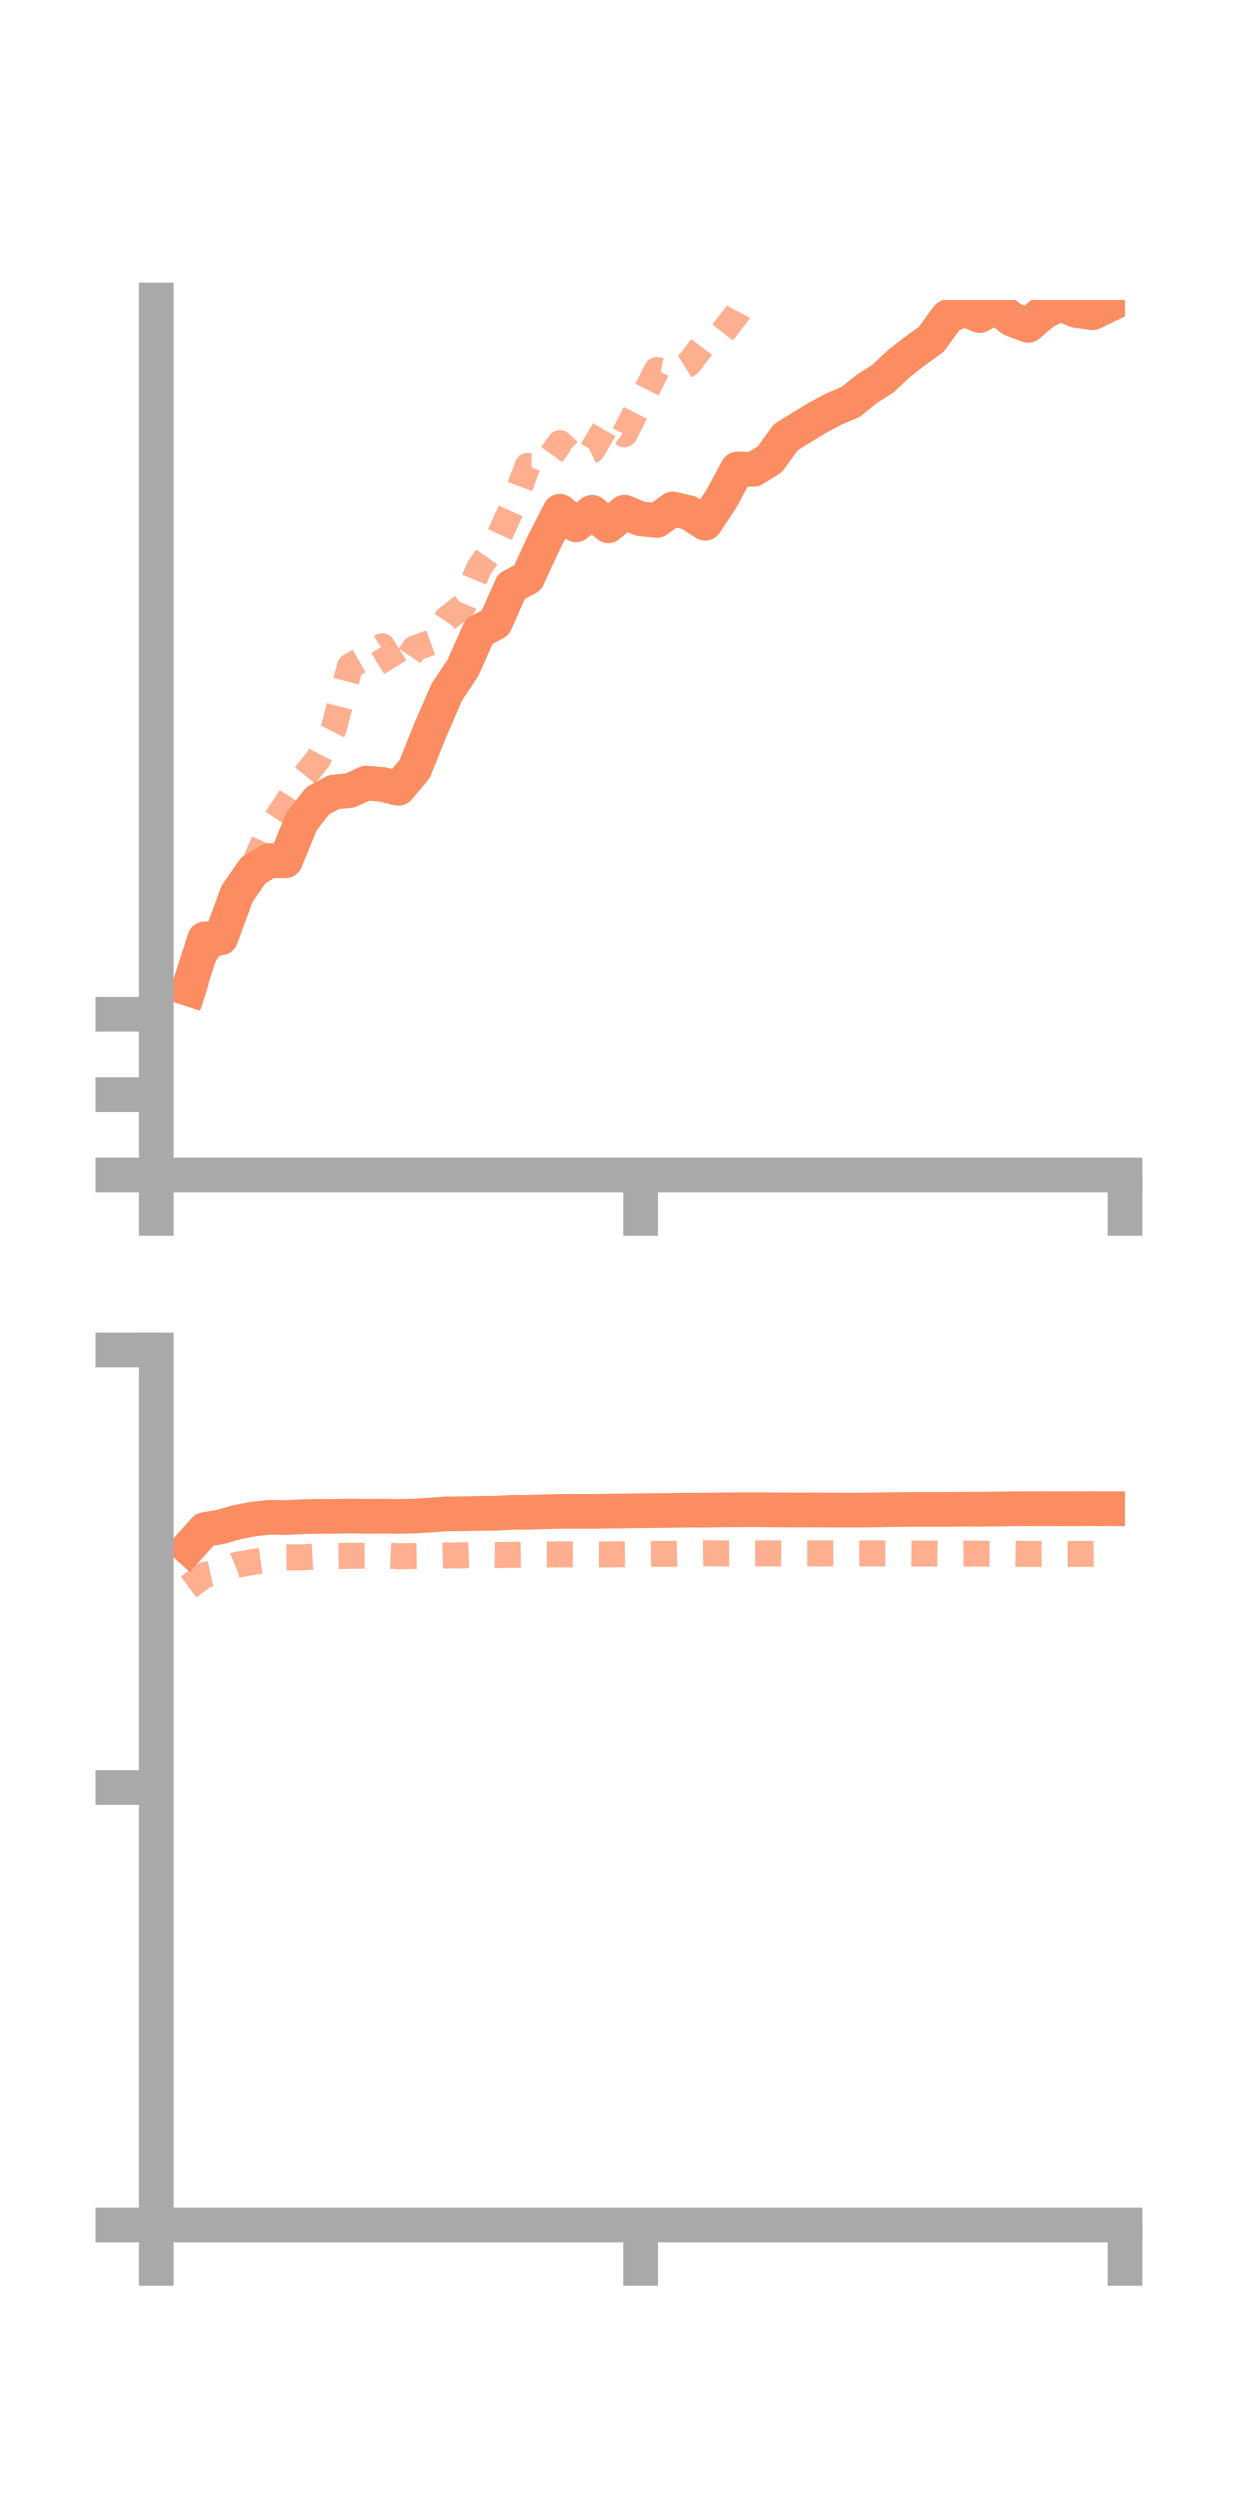 <?xml version="1.0" encoding="utf-8" standalone="no"?>
<!DOCTYPE svg PUBLIC "-//W3C//DTD SVG 1.1//EN"
  "http://www.w3.org/Graphics/SVG/1.1/DTD/svg11.dtd">
<!-- Created with matplotlib (https://matplotlib.org/) -->
<svg height="144pt" version="1.1" viewBox="0 0 72 144" width="72pt" xmlns="http://www.w3.org/2000/svg" xmlns:xlink="http://www.w3.org/1999/xlink">
 <defs>
  <style type="text/css">*{stroke-linecap:butt;stroke-linejoin:round;}</style>
 </defs>
 <g id="figure_1">
  <g id="patch_1">
   <path d="M 0 144 
L 72 144 
L 72 0 
L 0 0 
z
" style="fill:none;"/>
  </g>
  <g id="axes_1">
   <g id="patch_2">
    <path d="M 9 67.68 
L 64.8 67.68 
L 64.8 17.28 
L 9 17.28 
z
" style="fill:none;"/>
   </g>
   <g id="matplotlib.axis_1">
    <g id="xtick_1">
     <g id="line2d_1">
      <defs>
       <path d="M 0 0 
L 0 3.5 
" id="mb7ae1596e6" style="stroke:#a9a9a9;stroke-width:2;"/>
      </defs>
      <g>
       <use style="fill:#a9a9a9;stroke:#a9a9a9;stroke-width:2;" x="9" xlink:href="#mb7ae1596e6" y="67.68"/>
      </g>
     </g>
    </g>
    <g id="xtick_2">
     <g id="line2d_2">
      <g>
       <use style="fill:#a9a9a9;stroke:#a9a9a9;stroke-width:2;" x="36.9" xlink:href="#mb7ae1596e6" y="67.68"/>
      </g>
     </g>
    </g>
    <g id="xtick_3">
     <g id="line2d_3">
      <g>
       <use style="fill:#a9a9a9;stroke:#a9a9a9;stroke-width:2;" x="64.8" xlink:href="#mb7ae1596e6" y="67.68"/>
      </g>
     </g>
    </g>
   </g>
   <g id="matplotlib.axis_2">
    <g id="ytick_1">
     <g id="line2d_4">
      <defs>
       <path d="M 0 0 
L -3.5 0 
" id="m812263de4a" style="stroke:#a9a9a9;stroke-width:2;"/>
      </defs>
      <g>
       <use style="fill:#a9a9a9;stroke:#a9a9a9;stroke-width:2;" x="9" xlink:href="#m812263de4a" y="67.68"/>
      </g>
     </g>
    </g>
    <g id="ytick_2">
     <g id="line2d_5">
      <g>
       <use style="fill:#a9a9a9;stroke:#a9a9a9;stroke-width:2;" x="9" xlink:href="#m812263de4a" y="63.051"/>
      </g>
     </g>
    </g>
    <g id="ytick_3">
     <g id="line2d_6">
      <g>
       <use style="fill:#a9a9a9;stroke:#a9a9a9;stroke-width:2;" x="9" xlink:href="#m812263de4a" y="58.421"/>
      </g>
     </g>
    </g>
   </g>
   <g id="line2d_7">
    <path clip-path="url(#pcb5cf6cacc)" d="M 10.86 56.952 
L 11.79 54.082 
L 12.72 54.023 
L 13.65 51.493 
L 14.58 50.143 
L 15.51 49.572 
L 16.44 49.583 
L 17.37 47.318 
L 18.3 46.125 
L 19.23 45.625 
L 20.16 45.532 
L 21.09 45.107 
L 22.02 45.182 
L 22.95 45.407 
L 23.88 44.306 
L 24.81 41.993 
L 25.74 39.86 
L 26.67 38.459 
L 27.6 36.367 
L 28.53 35.874 
L 29.46 33.776 
L 30.39 33.279 
L 31.32 31.264 
L 32.25 29.449 
L 33.18 30.229 
L 34.11 29.507 
L 35.04 30.284 
L 35.97 29.5 
L 36.9 29.882 
L 37.83 29.979 
L 38.76 29.314 
L 39.69 29.536 
L 40.62 30.139 
L 41.55 28.732 
L 42.48 27.014 
L 43.41 27.03 
L 44.34 26.458 
L 45.27 25.177 
L 46.2 24.603 
L 47.13 24.039 
L 48.06 23.548 
L 48.99 23.155 
L 49.92 22.405 
L 50.85 21.812 
L 51.78 20.944 
L 52.71 20.213 
L 53.64 19.549 
L 54.57 18.266 
L 55.5 17.796 
L 56.43 18.177 
L 57.36 17.653 
L 58.29 18.394 
L 59.22 18.743 
L 60.15 17.953 
L 61.08 17.511 
L 62.01 17.887 
L 62.94 18.015 
L 63.87 17.565 
" style="fill:none;stroke:#fc8d62;stroke-linecap:square;stroke-width:2;"/>
   </g>
   <g id="line2d_8">
    <path clip-path="url(#pcb5cf6cacc)" d="M 10.86 57.919 
L 11.79 54.931 
L 12.72 53.974 
L 13.65 51.665 
L 14.58 49.923 
L 15.51 47.783 
L 16.44 46.377 
L 17.37 44.905 
L 18.3 43.763 
L 19.23 41.947 
L 20.16 38.375 
L 21.09 37.844 
L 22.02 37.225 
L 22.95 38.728 
L 23.88 37.348 
L 24.81 37.016 
L 25.74 35.639 
L 26.67 34.919 
L 27.6 32.708 
L 28.53 31.374 
L 29.46 29.322 
L 30.39 26.84 
L 31.32 26.839 
L 32.25 25.523 
L 33.18 26.402 
L 34.11 25.938 
L 35.04 24.343 
L 35.97 25.014 
L 36.9 23.186 
L 37.83 21.316 
L 38.76 21.513 
L 39.69 20.937 
L 40.62 19.711 
L 41.55 19.242 
L 42.48 18.043 
L 43.41 16.282 
L 44.34 15.945 
L 45.27 15.383 
L 46.2 15.121 
L 47.13 14.552 
L 48.06 13.504 
L 48.99 12.321 
L 49.92 11.388 
L 50.85 10.685 
L 51.78 10.271 
L 52.71 11.411 
L 53.64 10.898 
L 54.57 10.895 
L 55.5 9.368 
L 56.43 9.962 
L 57.36 10.201 
L 58.29 10.557 
L 59.22 10.156 
L 60.15 10.228 
L 61.08 10.734 
L 62.01 9.564 
L 62.94 6.914 
L 63.87 6.525 
" style="fill:none;stroke:#fc8d62;stroke-dasharray:1.5,1.5;stroke-dashoffset:0;stroke-opacity:0.7;stroke-width:1.5;"/>
   </g>
   <g id="patch_3">
    <path d="M 9 67.68 
L 9 17.28 
" style="fill:none;stroke:#a9a9a9;stroke-linecap:square;stroke-linejoin:miter;stroke-width:2;"/>
   </g>
   <g id="patch_4">
    <path d="M 64.8 67.68 
L 64.8 17.28 
" style="fill:none;"/>
   </g>
   <g id="patch_5">
    <path d="M 9 67.68 
L 64.8 67.68 
" style="fill:none;stroke:#a9a9a9;stroke-linecap:square;stroke-linejoin:miter;stroke-width:2;"/>
   </g>
   <g id="patch_6">
    <path d="M 9 17.28 
L 64.8 17.28 
" style="fill:none;"/>
   </g>
  </g>
  <g id="axes_2">
   <g id="patch_7">
    <path d="M 9 128.16 
L 64.8 128.16 
L 64.8 77.76 
L 9 77.76 
z
" style="fill:none;"/>
   </g>
   <g id="matplotlib.axis_3">
    <g id="xtick_4">
     <g id="line2d_9">
      <g>
       <use style="fill:#a9a9a9;stroke:#a9a9a9;stroke-width:2;" x="9" xlink:href="#mb7ae1596e6" y="128.16"/>
      </g>
     </g>
    </g>
    <g id="xtick_5">
     <g id="line2d_10">
      <g>
       <use style="fill:#a9a9a9;stroke:#a9a9a9;stroke-width:2;" x="36.9" xlink:href="#mb7ae1596e6" y="128.16"/>
      </g>
     </g>
    </g>
    <g id="xtick_6">
     <g id="line2d_11">
      <g>
       <use style="fill:#a9a9a9;stroke:#a9a9a9;stroke-width:2;" x="64.8" xlink:href="#mb7ae1596e6" y="128.16"/>
      </g>
     </g>
    </g>
   </g>
   <g id="matplotlib.axis_4">
    <g id="ytick_4">
     <g id="line2d_12">
      <g>
       <use style="fill:#a9a9a9;stroke:#a9a9a9;stroke-width:2;" x="9" xlink:href="#m812263de4a" y="128.16"/>
      </g>
     </g>
    </g>
    <g id="ytick_5">
     <g id="line2d_13">
      <g>
       <use style="fill:#a9a9a9;stroke:#a9a9a9;stroke-width:2;" x="9" xlink:href="#m812263de4a" y="102.96"/>
      </g>
     </g>
    </g>
    <g id="ytick_6">
     <g id="line2d_14">
      <g>
       <use style="fill:#a9a9a9;stroke:#a9a9a9;stroke-width:2;" x="9" xlink:href="#m812263de4a" y="77.76"/>
      </g>
     </g>
    </g>
   </g>
   <g id="line2d_15">
    <path clip-path="url(#p96b0fce4bb)" d="M 10.86 89.14 
L 11.79 88.104 
L 12.72 87.947 
L 13.65 87.679 
L 14.58 87.497 
L 15.51 87.398 
L 16.44 87.414 
L 17.37 87.364 
L 18.3 87.339 
L 19.23 87.344 
L 20.16 87.322 
L 21.09 87.341 
L 22.02 87.331 
L 22.95 87.346 
L 23.88 87.325 
L 24.81 87.266 
L 25.74 87.197 
L 26.67 87.195 
L 27.6 87.17 
L 28.53 87.165 
L 29.46 87.112 
L 30.39 87.109 
L 31.32 87.08 
L 32.25 87.056 
L 33.18 87.055 
L 34.11 87.055 
L 35.04 87.041 
L 35.97 87.033 
L 36.9 87.016 
L 37.83 87.008 
L 38.76 86.998 
L 39.69 86.983 
L 40.62 86.988 
L 41.55 86.969 
L 42.48 86.964 
L 43.41 86.959 
L 44.34 86.966 
L 45.27 86.976 
L 46.2 86.974 
L 47.13 86.977 
L 48.06 86.98 
L 48.99 86.984 
L 49.92 86.978 
L 50.85 86.964 
L 51.78 86.95 
L 52.71 86.941 
L 53.64 86.941 
L 54.57 86.94 
L 55.5 86.933 
L 56.43 86.931 
L 57.36 86.92 
L 58.29 86.908 
L 59.22 86.902 
L 60.15 86.904 
L 61.08 86.902 
L 62.01 86.904 
L 62.94 86.899 
L 63.87 86.903 
" style="fill:none;stroke:#fc8d62;stroke-linecap:square;stroke-width:2;"/>
   </g>
   <g id="line2d_16">
    <path clip-path="url(#p96b0fce4bb)" d="M 10.86 91.411 
L 11.79 90.718 
L 12.72 90.512 
L 13.65 90.13 
L 14.58 89.966 
L 15.51 89.831 
L 16.44 89.714 
L 17.37 89.702 
L 18.3 89.646 
L 19.23 89.633 
L 20.16 89.615 
L 21.09 89.612 
L 22.02 89.594 
L 22.95 89.639 
L 23.88 89.631 
L 24.81 89.62 
L 25.74 89.593 
L 26.67 89.589 
L 27.6 89.558 
L 28.53 89.567 
L 29.46 89.559 
L 30.39 89.55 
L 31.32 89.533 
L 32.25 89.534 
L 33.18 89.535 
L 34.11 89.527 
L 35.04 89.536 
L 35.97 89.522 
L 36.9 89.514 
L 37.83 89.505 
L 38.76 89.501 
L 39.69 89.483 
L 40.62 89.469 
L 41.55 89.48 
L 42.48 89.475 
L 43.41 89.476 
L 44.34 89.473 
L 45.27 89.479 
L 46.2 89.476 
L 47.13 89.478 
L 48.06 89.475 
L 48.99 89.477 
L 49.92 89.476 
L 50.85 89.476 
L 51.78 89.475 
L 52.71 89.486 
L 53.64 89.486 
L 54.57 89.496 
L 55.5 89.484 
L 56.43 89.492 
L 57.36 89.493 
L 58.29 89.494 
L 59.22 89.51 
L 60.15 89.505 
L 61.08 89.508 
L 62.01 89.505 
L 62.94 89.501 
L 63.87 89.499 
" style="fill:none;stroke:#fc8d62;stroke-dasharray:1.5,1.5;stroke-dashoffset:0;stroke-opacity:0.7;stroke-width:1.5;"/>
   </g>
   <g id="patch_8">
    <path d="M 9 128.16 
L 9 77.76 
" style="fill:none;stroke:#a9a9a9;stroke-linecap:square;stroke-linejoin:miter;stroke-width:2;"/>
   </g>
   <g id="patch_9">
    <path d="M 64.8 128.16 
L 64.8 77.76 
" style="fill:none;"/>
   </g>
   <g id="patch_10">
    <path d="M 9 128.16 
L 64.8 128.16 
" style="fill:none;stroke:#a9a9a9;stroke-linecap:square;stroke-linejoin:miter;stroke-width:2;"/>
   </g>
   <g id="patch_11">
    <path d="M 9 77.76 
L 64.8 77.76 
" style="fill:none;"/>
   </g>
  </g>
 </g>
 <defs>
  <clipPath id="pcb5cf6cacc">
   <rect height="50.4" width="55.8" x="9" y="17.28"/>
  </clipPath>
  <clipPath id="p96b0fce4bb">
   <rect height="50.4" width="55.8" x="9" y="77.76"/>
  </clipPath>
 </defs>
</svg>
